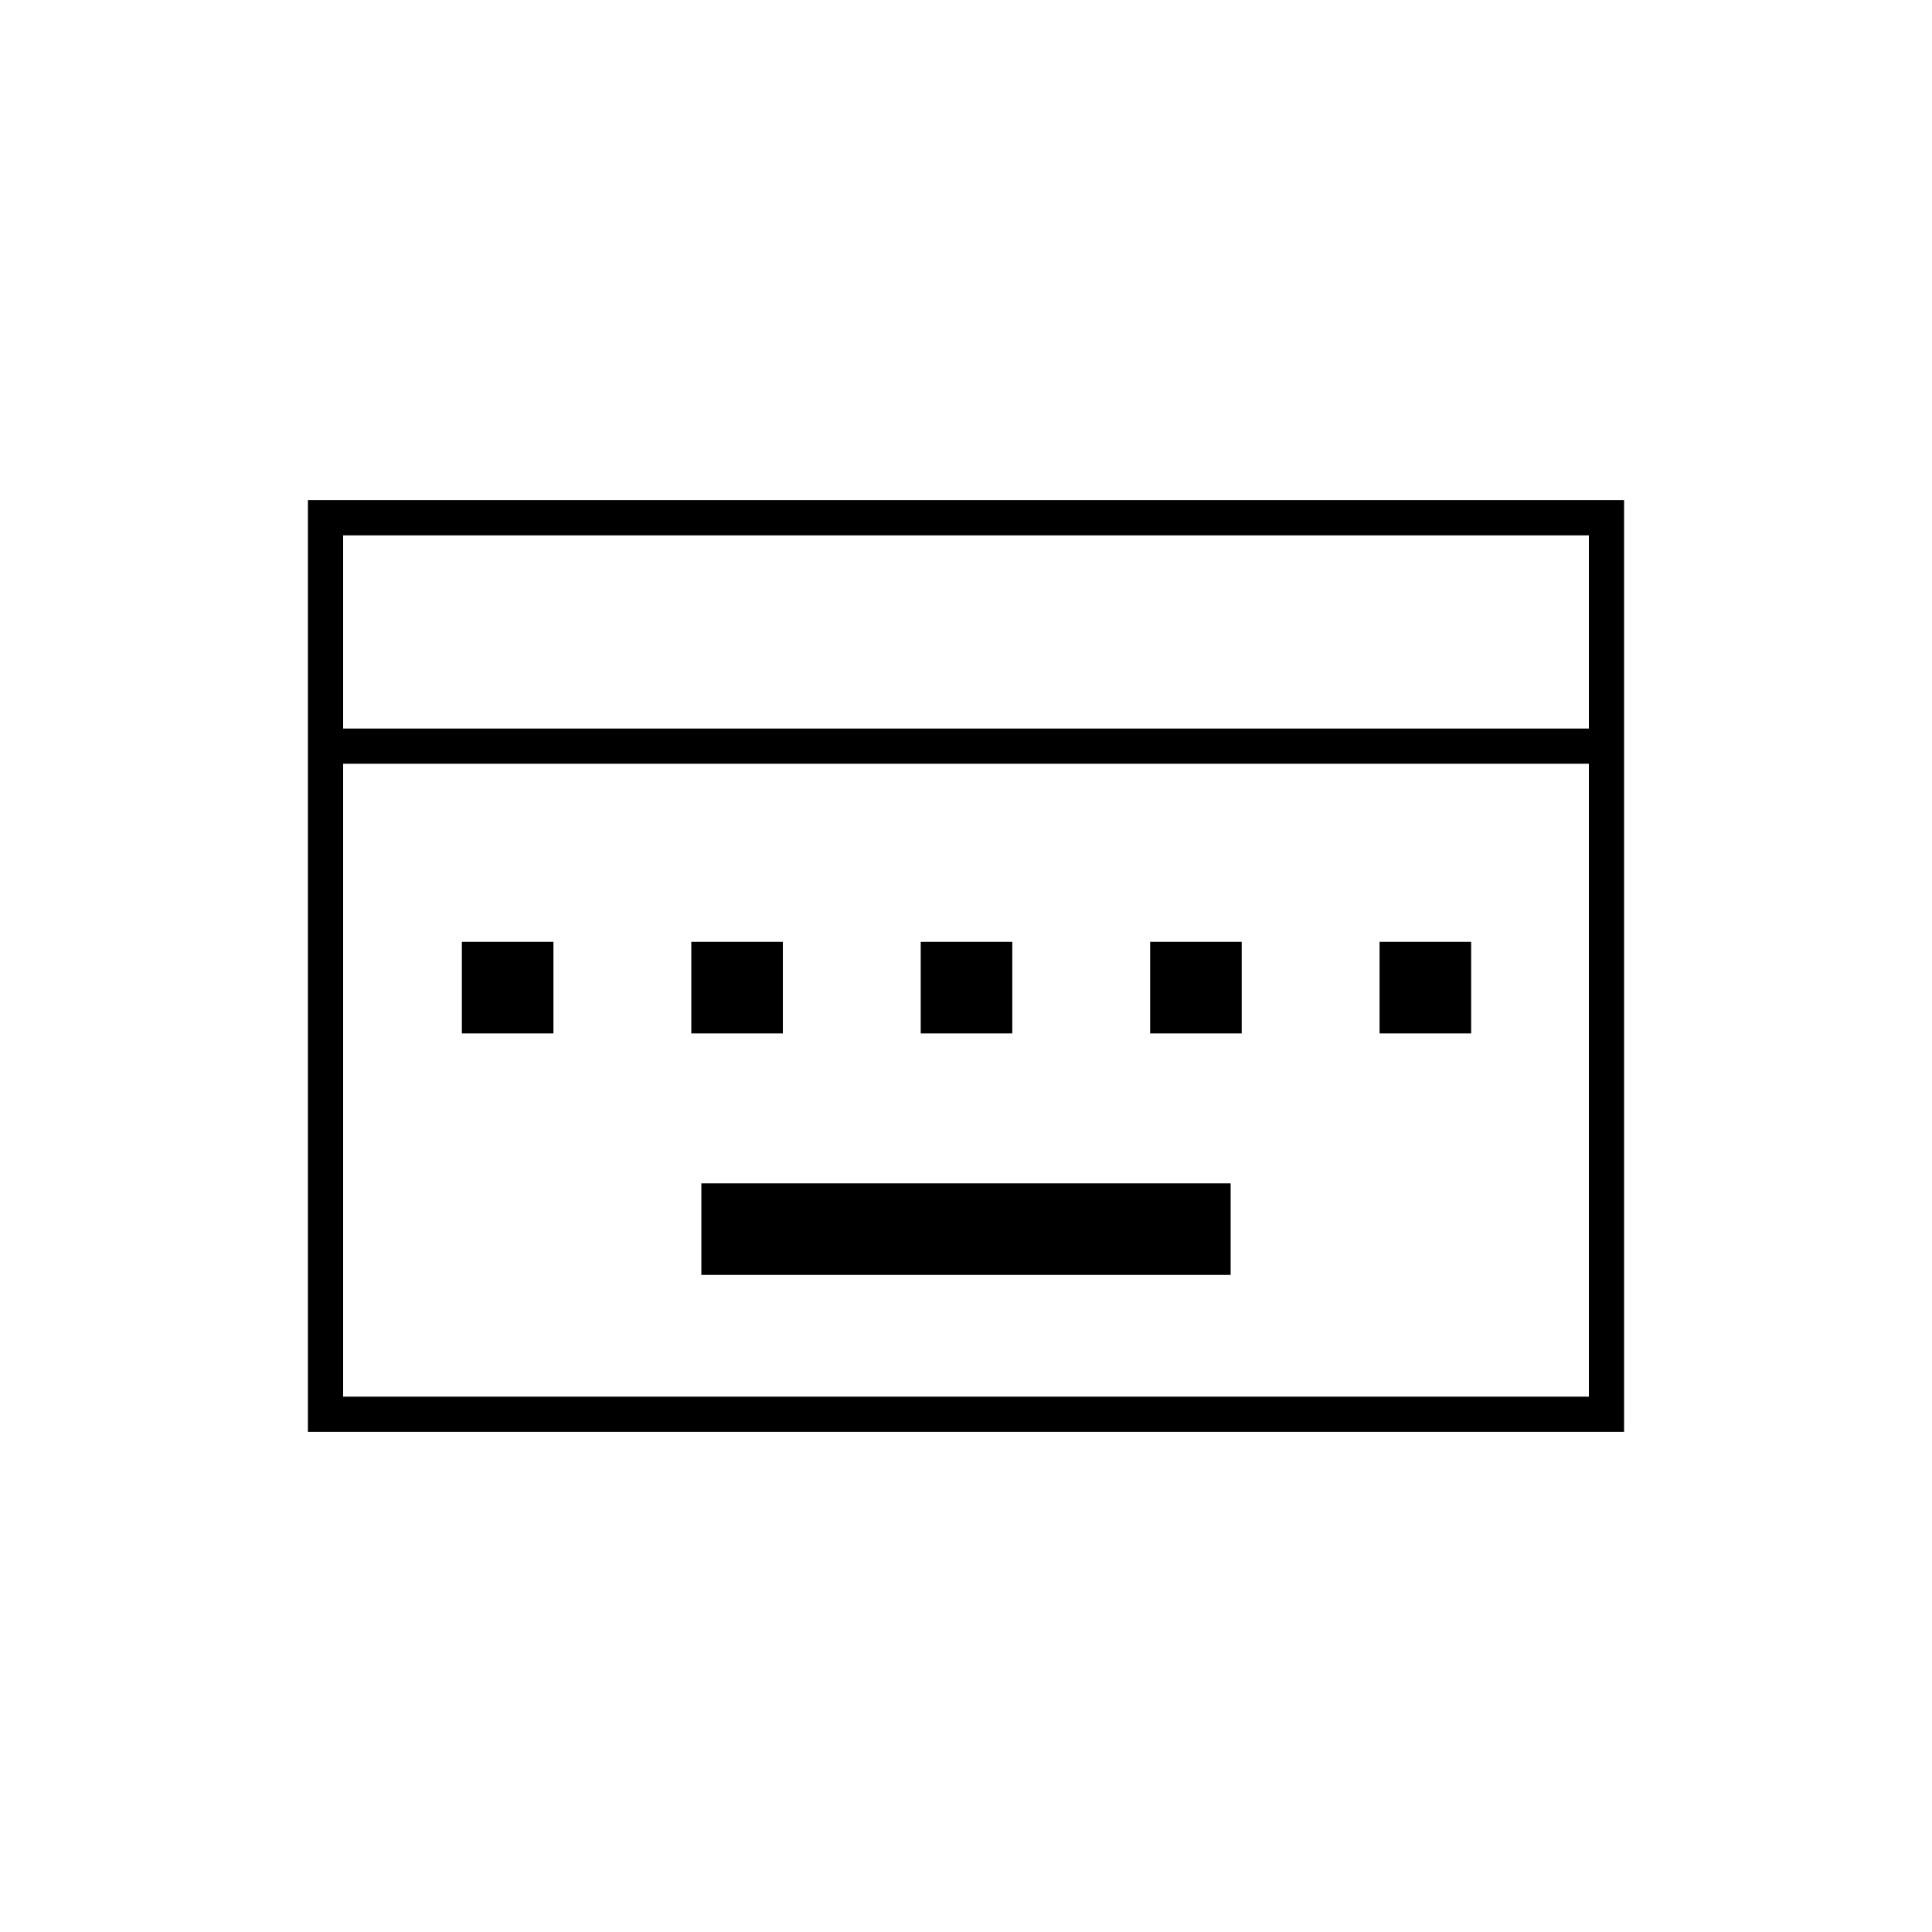 <svg xmlns="http://www.w3.org/2000/svg" height="20" viewBox="0 96 960 960" width="20"><path d="M348.5 729.5h263V684h-263v45.5Zm-119-120H275V564h-45.5v45.5Zm114 0H389V564h-45.5v45.5Zm114 0H503V564h-45.5v45.5Zm114 0H617V564h-45.5v45.5Zm114 0H731V564h-45.5v45.5ZM153 807.5v-463h654v463H153ZM170.5 458h619v-96h-619v96Zm0 332h619V475.5h-619V790Zm0 0V475.5 790Z"/></svg>
